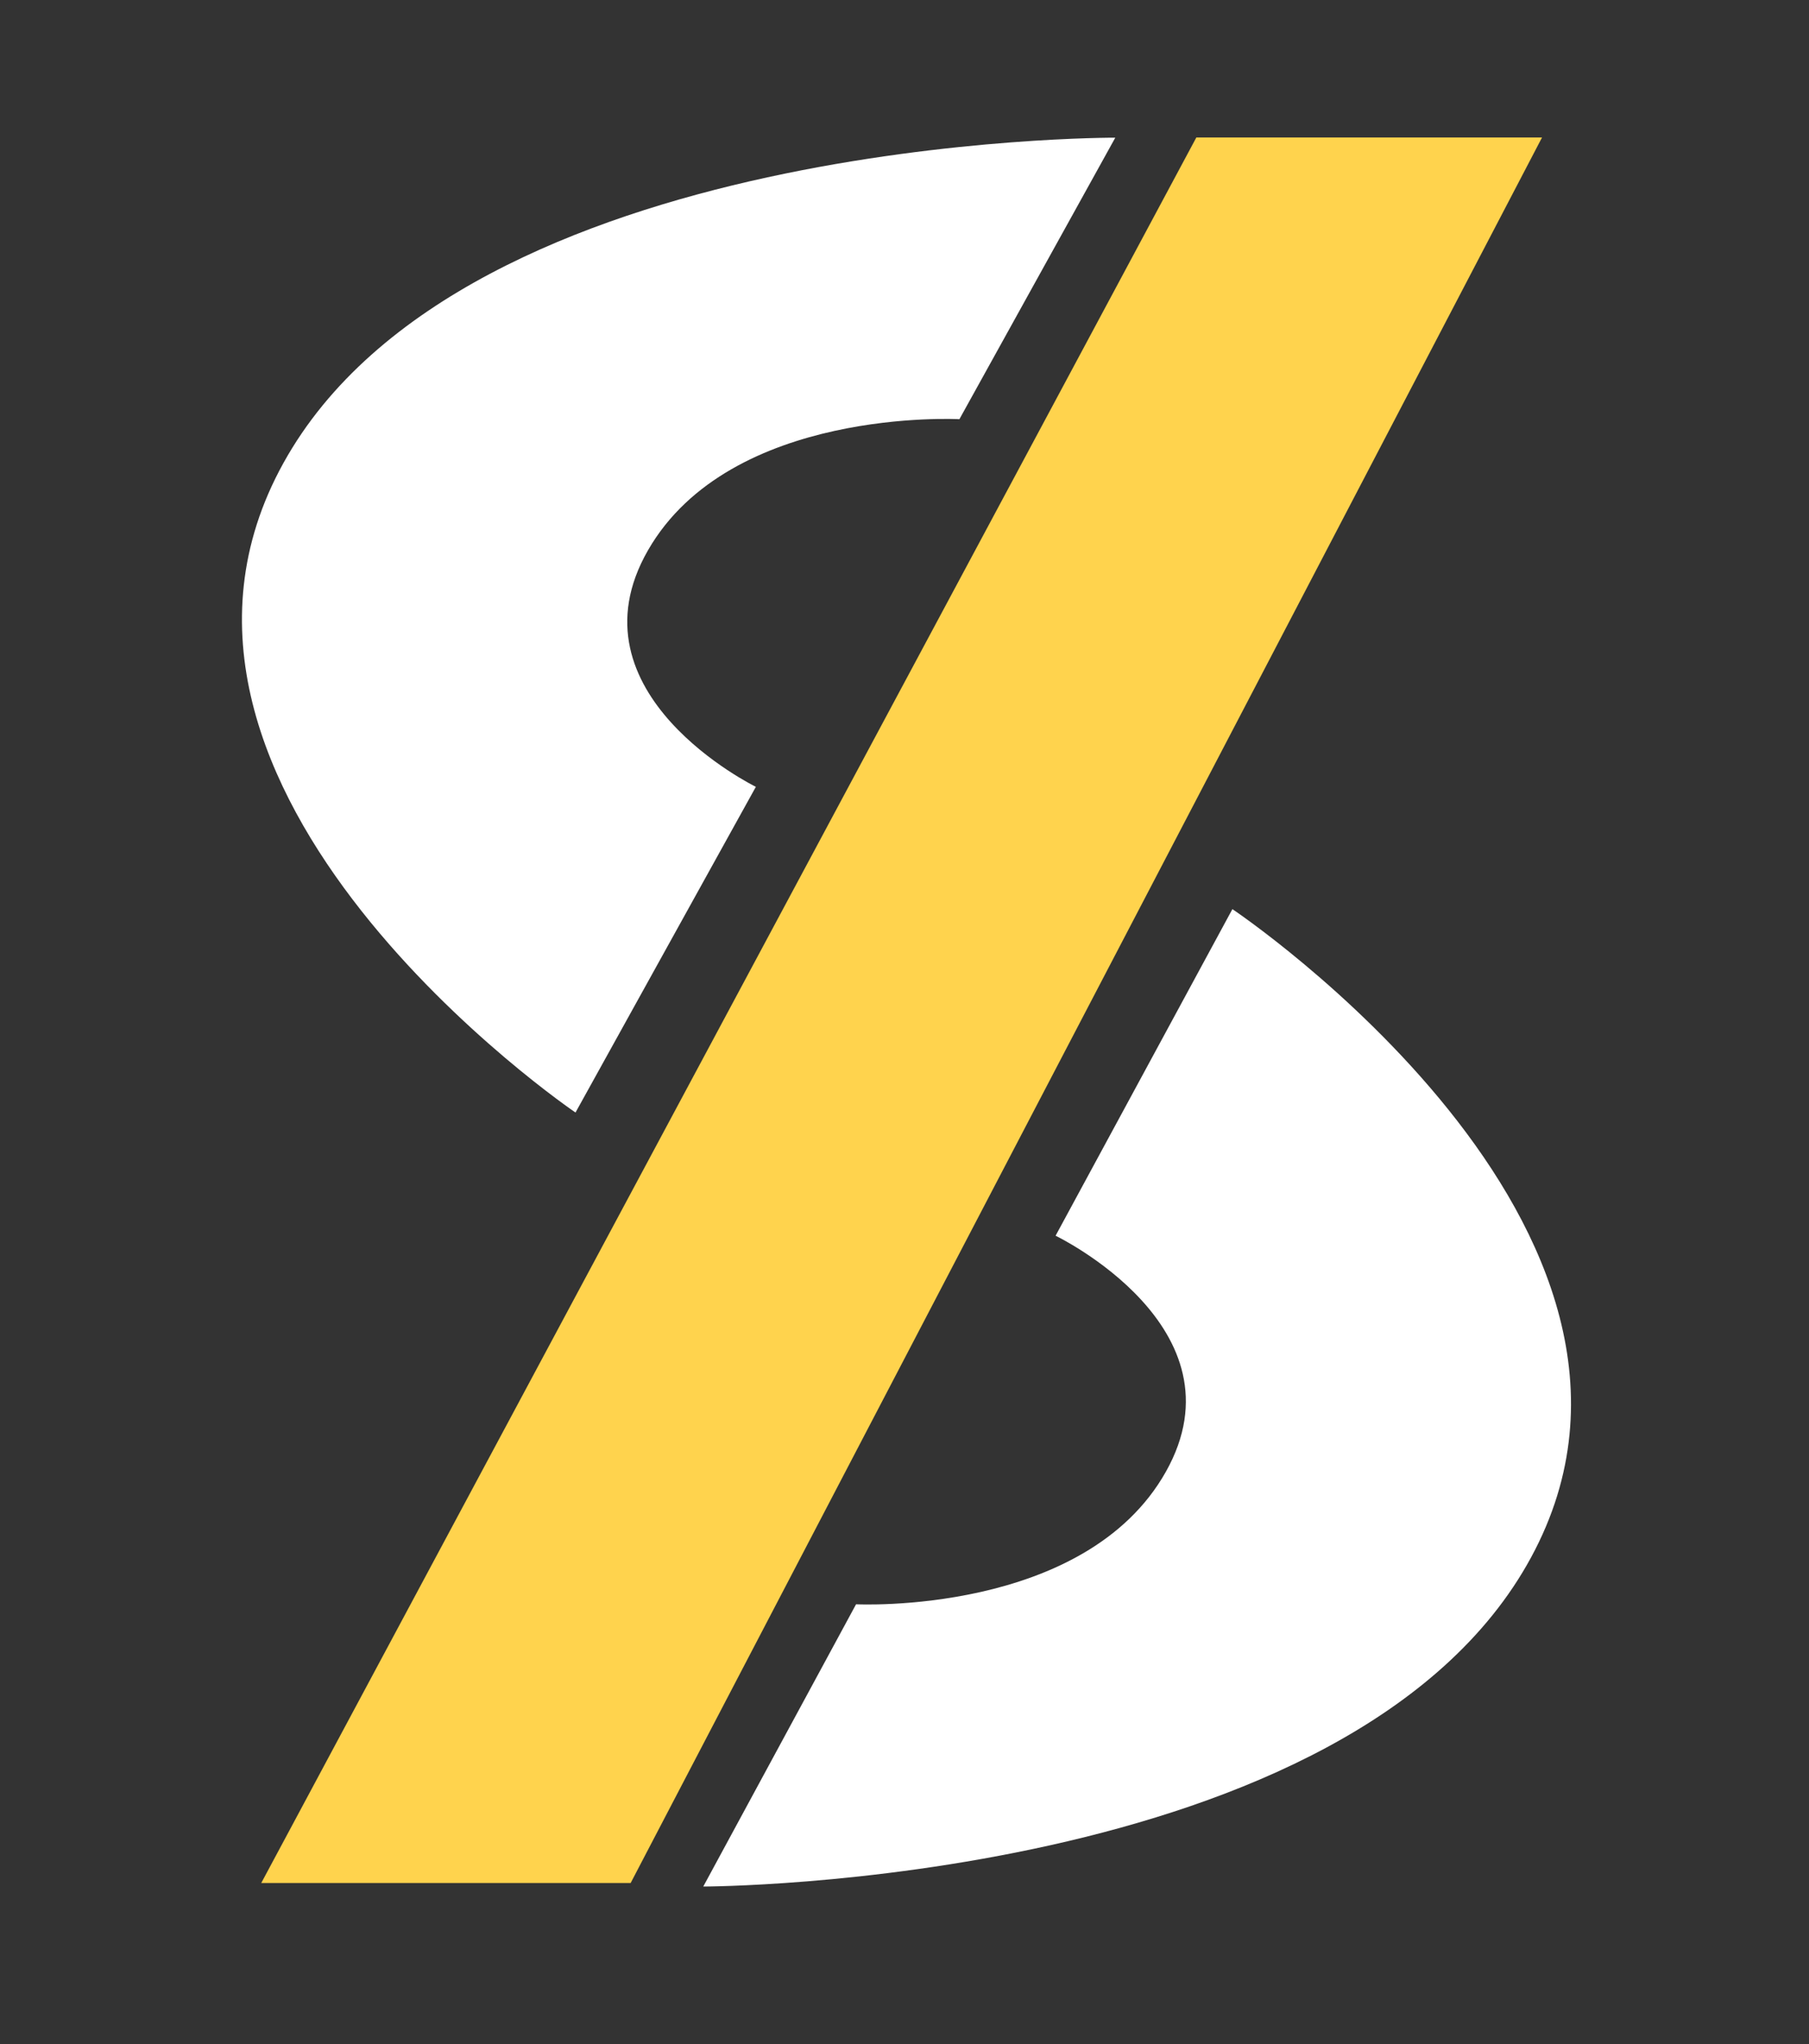 <svg width="54" height="61" viewBox="0 0 54 61" fill="none" xmlns="http://www.w3.org/2000/svg">
<rect x="0" y="0" width="54" height="61" fill="#333333" stroke="none"/>
<path d="M45.707 46.471C40.392 56.287 20.993 56.299 20.993 56.299L25.554 47.876C25.554 47.876 32.385 48.218 34.802 43.921C37.22 39.624 31.51 36.877 31.51 36.877L36.788 27.131C36.788 27.131 51.022 36.656 45.707 46.471Z" fill="white"/>
<path d="M8.461 13.817C13.883 4.027 33.292 4.109 33.292 4.109L28.639 12.51C28.639 12.51 21.809 12.135 19.344 16.42C16.879 20.706 22.563 23.481 22.563 23.481L17.179 33.201C17.179 33.201 3.038 23.607 8.461 13.817Z" fill="white"/>
<path d="M18.825 56.195L7.798 56.195L35.712 4.102L46.031 4.102L18.825 56.195Z" fill="#FFD34D"/>
</svg>

